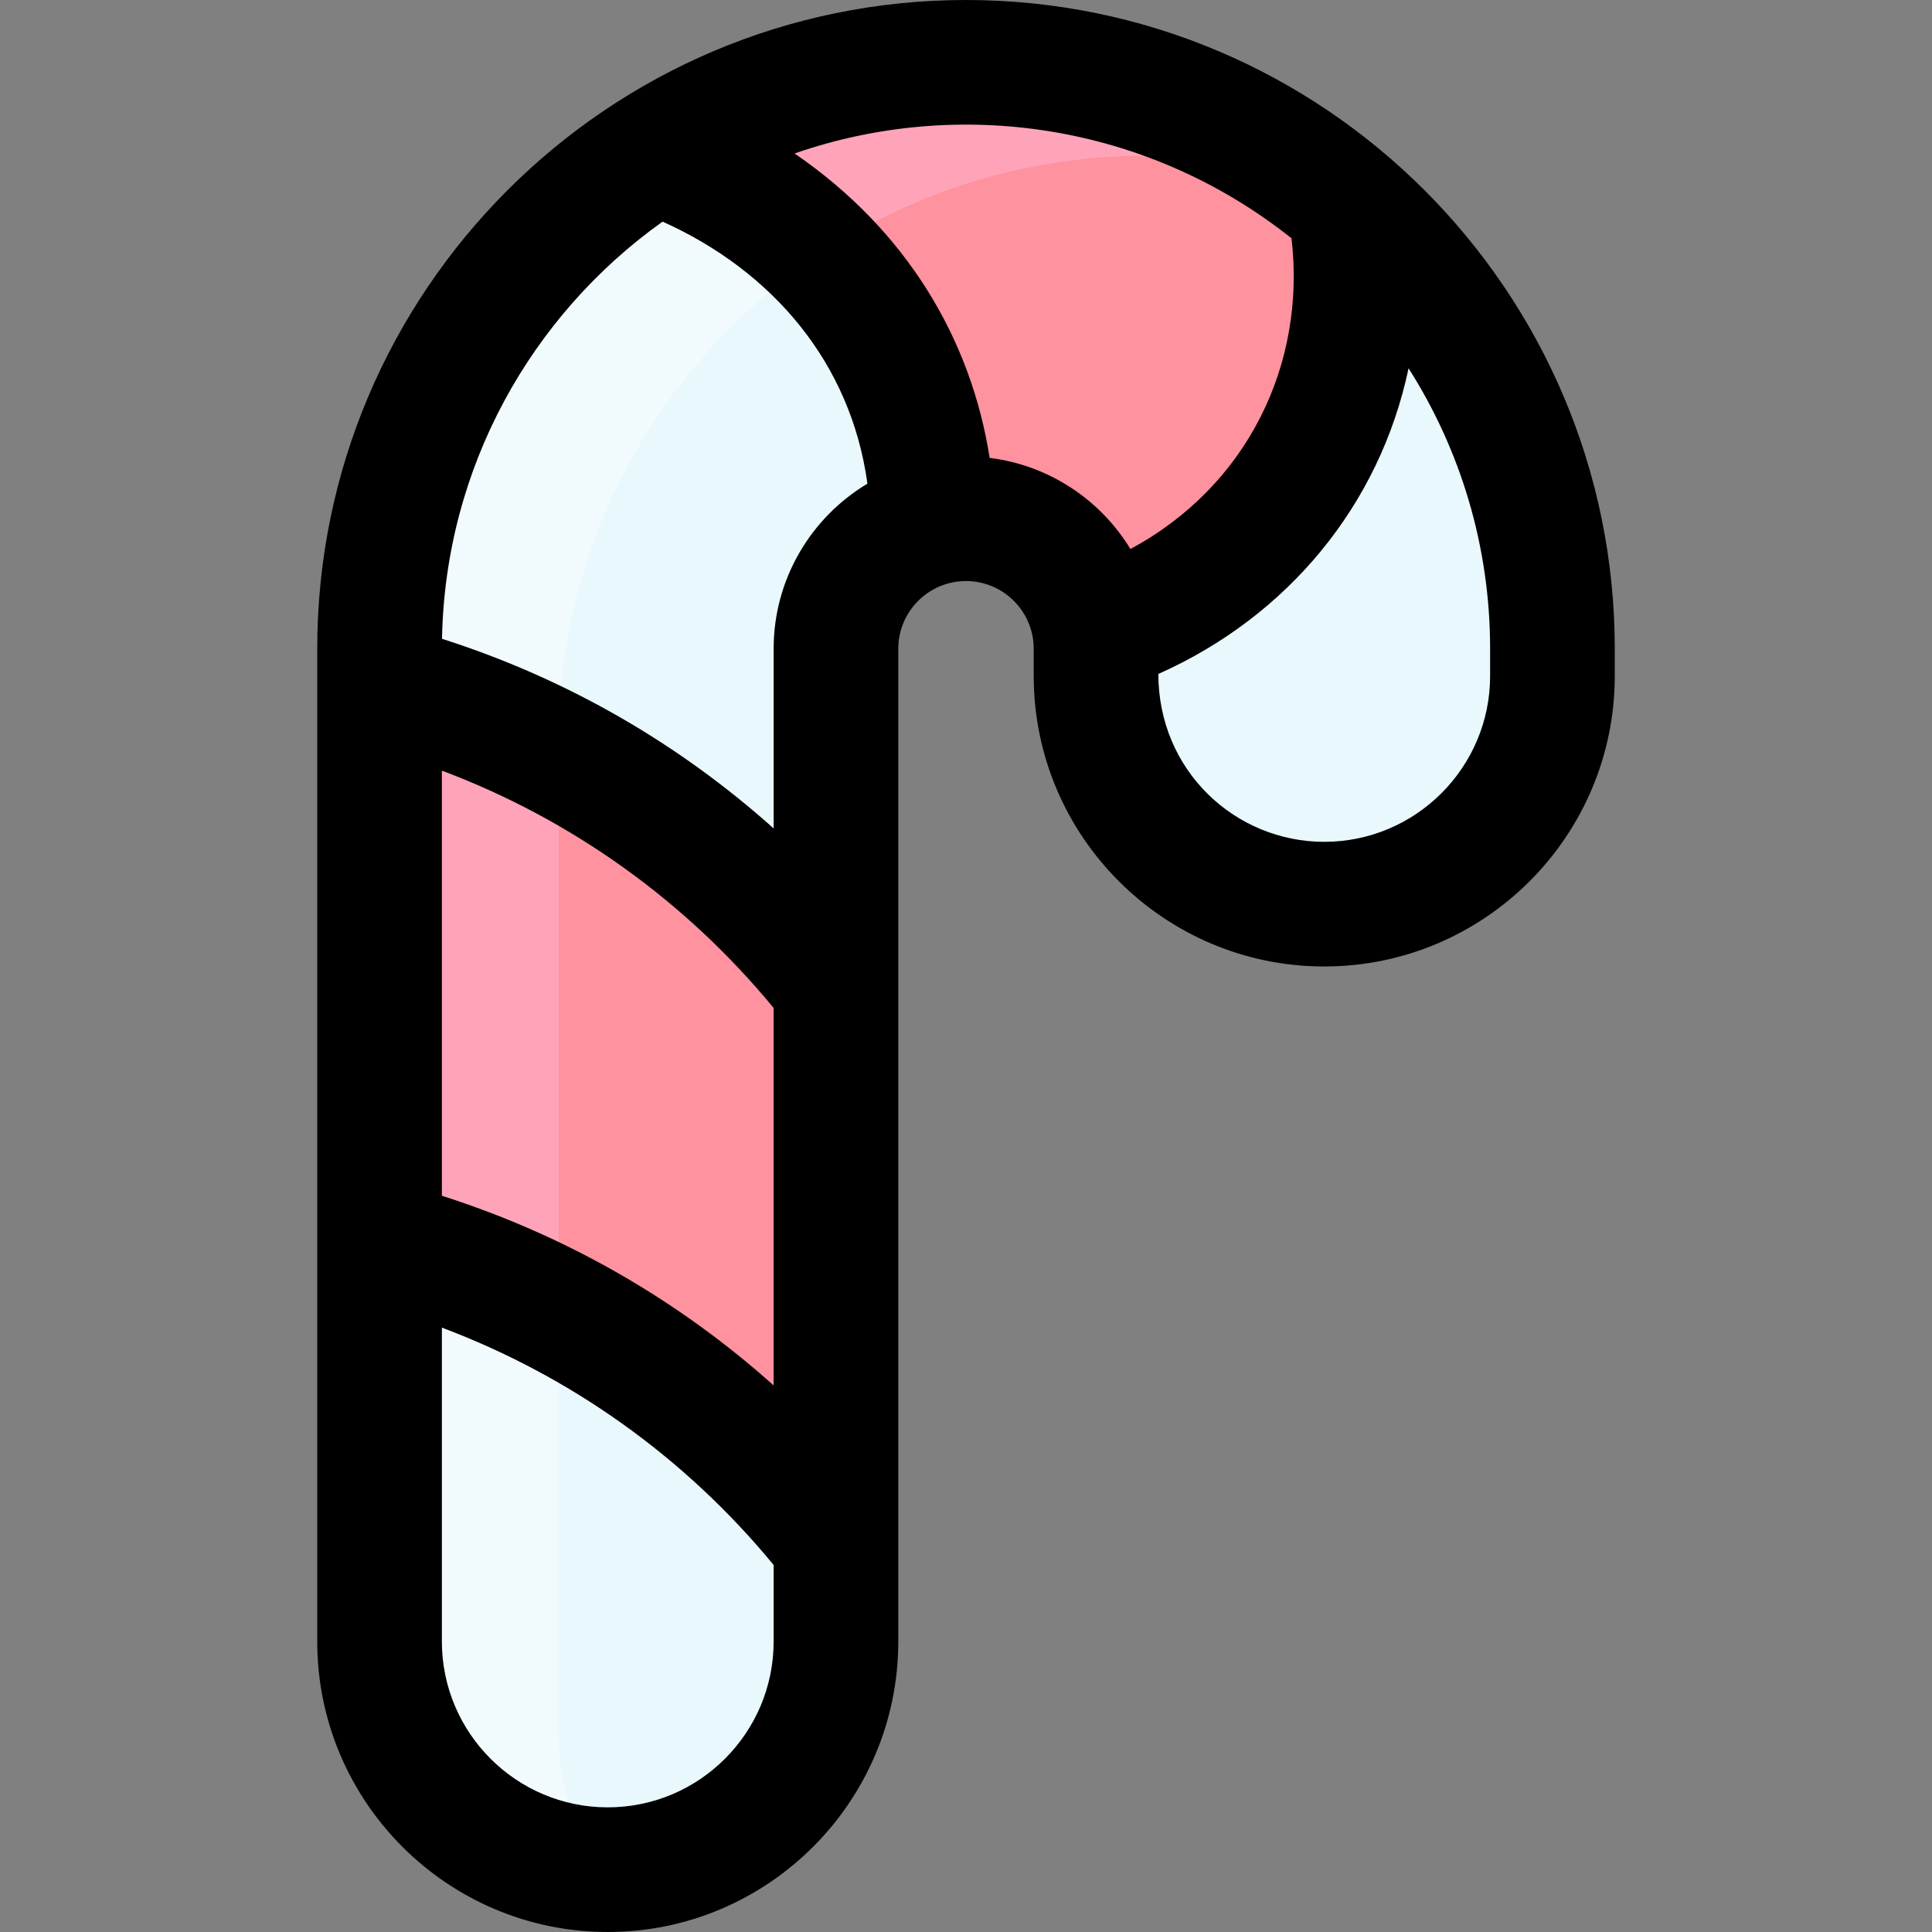 <svg id="Layer_1" enable-background="new 0 0 496 496" height="512" viewBox="0 0 496 496" width="512" xmlns="http://www.w3.org/2000/svg"><rect x="0" y="0" width="496" height="496" fill="#808080" stroke="none"/><path d="m248 16c-82.997 0-150.56 67.517-150.56 150.56v254.85c0 32.36 26.23 58.59 58.59 58.59s58.59-26.23 58.59-58.59c0-12.934 0-245.721 0-254.85 0-15.5 10.61-28.56 24.95-32.31 19.64-5.11 38.865 8.296 41.5 27.81.392 2.742.31 4.082.31 11.48 0 32.35 26.23 58.58 58.59 58.58s58.59-26.23 58.59-58.58v-6.98c0-83.021-67.54-150.56-150.56-150.56z" fill="#e8f8fc"/><path d="m339.41 47c-97.253-30.858-195.97 42.382-195.97 143.56v254.85c0 12.93 4.19 24.88 11.29 34.57-31.76-.69-57.29-26.65-57.29-58.57v-254.85c0-124.689 143.568-194.991 241.97-119.56z" fill="#f1fafc"/><path d="m346.61 52.88-.11.12c8.984 47.302-18.347 94.251-65 109l-.43.06c-2.637-19.525-21.873-32.918-41.5-27.81-.355-1.269.565-20.369-10.07-42.25-20.271-41.701-60.223-51.835-61.12-53.18 55.611-34.796 127.993-29.601 178.23 14.06z" fill="#fe929f"/><path d="m214.5 396c-29.718-38.061-70.861-64.904-117-77-.1 0-.06 6.784-.06-143 1.255 0 68.328 14.587 117.06 77 .129 0 .239 143 0 143z" fill="#fe929f"/><path d="m339.4 47c-41.643-13.213-89.392-8.104-128.95 18.37-20.859-20.859-41.247-25.315-42.07-26.55 52.756-33.01 120.972-30.185 171.02 8.18z" fill="#ffa4b8"/><path d="m143.44 193.77v143c-22.676-11.855-45-17.77-46-17.77v-143c1 0 23.267 5.885 46 17.77z" fill="#ffa4b8"/><path d="m248 0c-91.839 0-166.556 74.717-166.556 166.556v254.858c0 41.127 33.459 74.586 74.586 74.586s74.586-33.459 74.586-74.586v-254.858c0-9.585 7.798-17.384 17.384-17.384s17.384 7.798 17.384 17.384v6.98c0 41.127 33.459 74.586 74.586 74.586s74.586-33.459 74.586-74.586v-6.98c0-91.839-74.717-166.556-166.556-166.556zm-77.895 56.897c28.256 12.711 48.346 36.298 52.589 67.272-14.41 8.635-24.078 24.401-24.078 42.387v46.124c-23.998-21.481-52.724-38.339-85.139-48.681.827-44.14 23.007-83.15 56.628-107.102zm-56.661 140.946c33.2 12.47 62.523 33.413 85.172 60.935v96.901c-24.108-21.58-52.871-38.391-85.172-48.691zm42.586 266.157c-23.482 0-42.586-19.104-42.586-42.586v-80.572c33.2 12.47 62.523 33.413 85.172 60.935v19.636c0 23.483-19.104 42.587-42.586 42.587zm98.044-346.441c-4.775-30.52-21.356-58.484-50.087-78.159 41.878-14.537 90.272-7.874 127.581 21.775 3.785 32.389-11.361 63.631-41.354 79.777-7.673-12.605-20.836-21.506-36.14-23.393zm128.482 55.977c0 23.482-19.104 42.586-42.586 42.586-22.757 0-42.586-18.181-42.586-43.098 33.13-14.751 56.818-43.286 64.237-78.471 13.249 20.834 20.935 45.537 20.935 72.003z"/></svg>